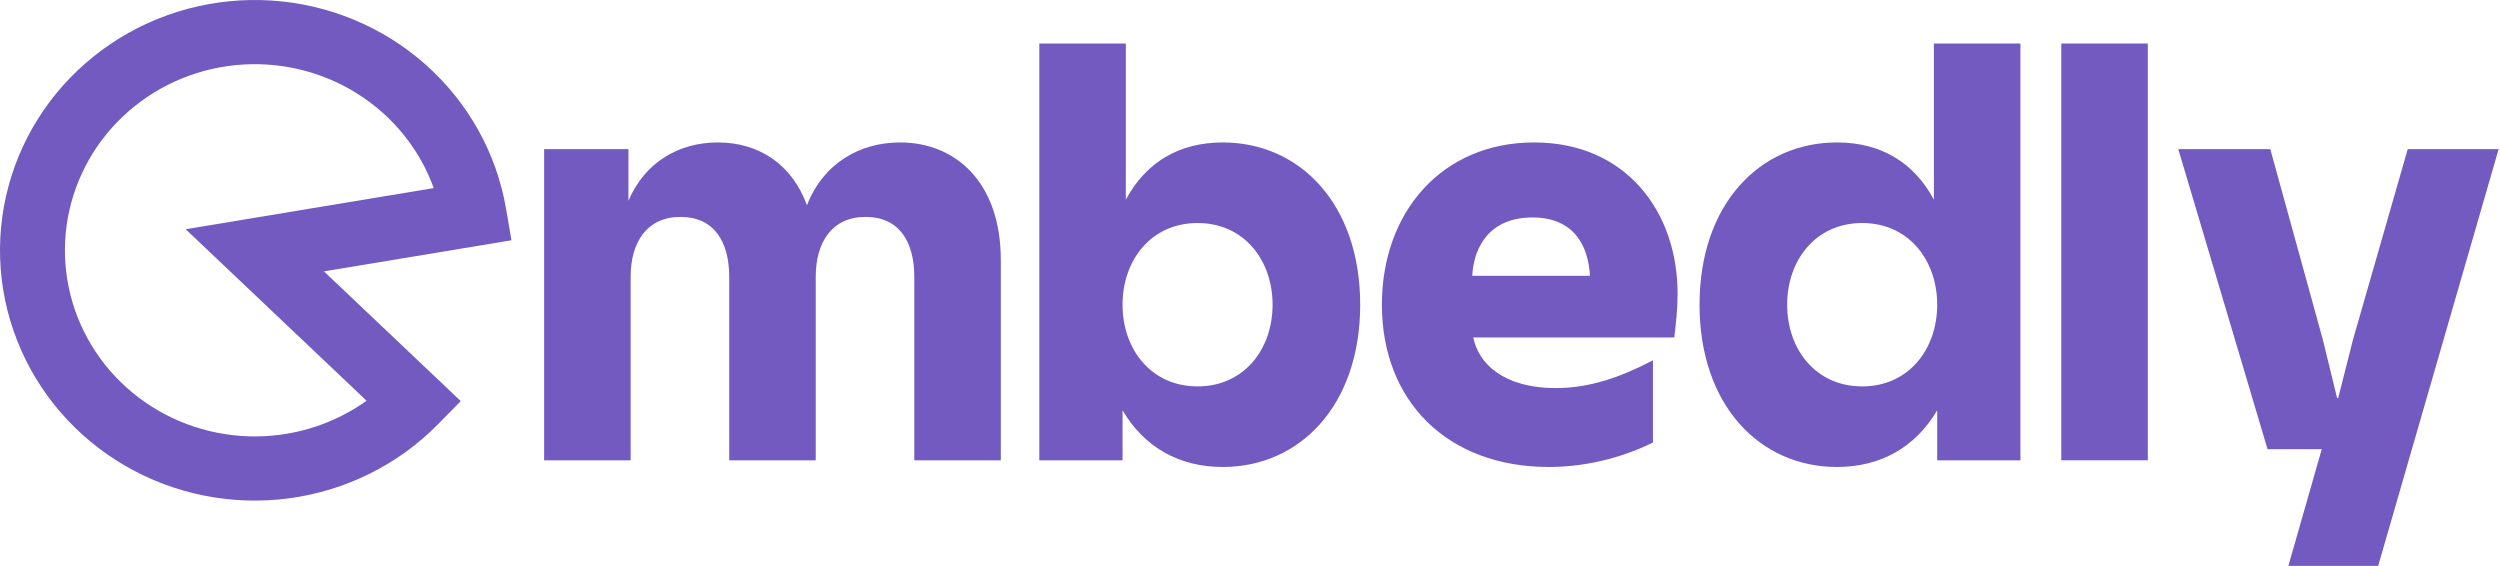 <svg width="645" height="146" viewBox="0 0 645 146" fill="none" xmlns="http://www.w3.org/2000/svg">
<path d="M140.385 38.471H162.141V51.805C166.38 41.769 175.28 36.751 185.17 36.751C195.624 36.751 204.242 42.199 208.198 52.952C212.436 42.056 221.902 36.751 232.215 36.751C246.484 36.751 258.21 46.93 258.21 67.146V118.759H235.888V71.447C235.888 62.271 231.933 55.963 223.315 55.963C214.697 55.963 210.458 62.414 210.458 71.447V118.759H188.137V71.447C188.137 62.271 184.181 55.963 175.563 55.963C166.945 55.963 162.707 62.414 162.707 71.447V118.759H140.385V38.471Z" fill="#725AC1"/>
<path d="M289.616 78.615C289.616 90.085 296.962 99.691 308.971 99.691C320.98 99.691 328.326 90.085 328.326 78.615C328.326 67.146 320.98 57.54 308.971 57.54C296.962 57.54 289.616 67.146 289.616 78.615ZM268.142 118.759V11.231H290.464V51.518C295.691 41.769 304.309 36.751 315.47 36.751C335.39 36.751 350.93 52.665 350.93 78.615C350.93 104.566 335.39 120.48 315.47 120.48C304.309 120.48 295.267 115.462 289.616 105.856V118.759H268.142Z" fill="#725AC1"/>
<path d="M399.618 120.48C373.341 120.48 356.529 103.419 356.529 78.615C356.529 54.672 372.069 36.751 395.804 36.751C419.538 36.751 432.819 54.672 432.819 75.748C432.819 79.762 432.395 83.49 431.971 87.074H380.122C381.393 93.669 387.751 100.121 401.455 100.121C410.214 100.121 418.267 97.254 426.461 92.953V114.172C417.419 118.616 407.954 120.48 399.618 120.48ZM379.839 71.16H410.214C409.79 63.275 405.976 56.106 395.38 56.106C384.643 56.106 380.263 63.275 379.839 71.16Z" fill="#725AC1"/>
<path d="M499.795 78.615C499.795 67.146 492.449 57.54 480.44 57.54C468.432 57.54 461.085 67.146 461.085 78.615C461.085 90.085 468.432 99.691 480.44 99.691C492.449 99.691 499.795 90.085 499.795 78.615ZM438.481 78.615C438.481 52.665 454.021 36.751 473.941 36.751C485.102 36.751 493.72 41.769 498.948 51.518V11.231H521.269V118.759H499.795V105.856C494.144 115.462 485.102 120.48 473.941 120.48C454.021 120.48 438.481 104.566 438.481 78.615Z" fill="#725AC1"/>
<path d="M531.812 118.759V11.231H554.134V118.759H531.812Z" fill="#725AC1"/>
<path d="M562 38.471H585.735L599.297 87.648L602.971 102.702H603.253L607.068 87.648L621.195 38.471H644.647L613.566 146H590.397L599.015 115.892H585.028L562 38.471Z" fill="#725AC1"/>
<path fill-rule="evenodd" clip-rule="evenodd" d="M70.099 0.142C55.361 -0.82 40.718 3.12 28.533 11.337C16.347 19.555 7.328 31.573 2.947 45.458C-1.434 59.343 -0.918 74.275 4.412 87.835C9.741 101.395 19.567 112.783 32.29 120.17C45.012 127.556 59.892 130.514 74.53 128.573C89.169 126.632 102.723 119.903 112.999 109.461L118.881 103.484L83.573 70.014L131.962 61.989L130.553 53.808C128.085 39.473 120.767 26.384 109.794 16.65C98.823 6.917 84.837 1.105 70.099 0.142ZM37.975 25.015C47.057 18.89 57.986 15.945 68.994 16.665C80.002 17.384 90.433 21.724 98.604 28.972C104.657 34.341 109.207 41.073 111.903 48.526L47.901 59.14L94.578 103.39C88.049 108.052 80.403 111.088 72.303 112.162C61.37 113.612 50.262 111.401 40.775 105.893C31.29 100.386 23.985 91.908 20.028 81.84C16.071 71.773 15.688 60.693 18.94 50.387C22.192 40.081 28.894 31.139 37.975 25.015Z" fill="#725AC1"/>
</svg>
